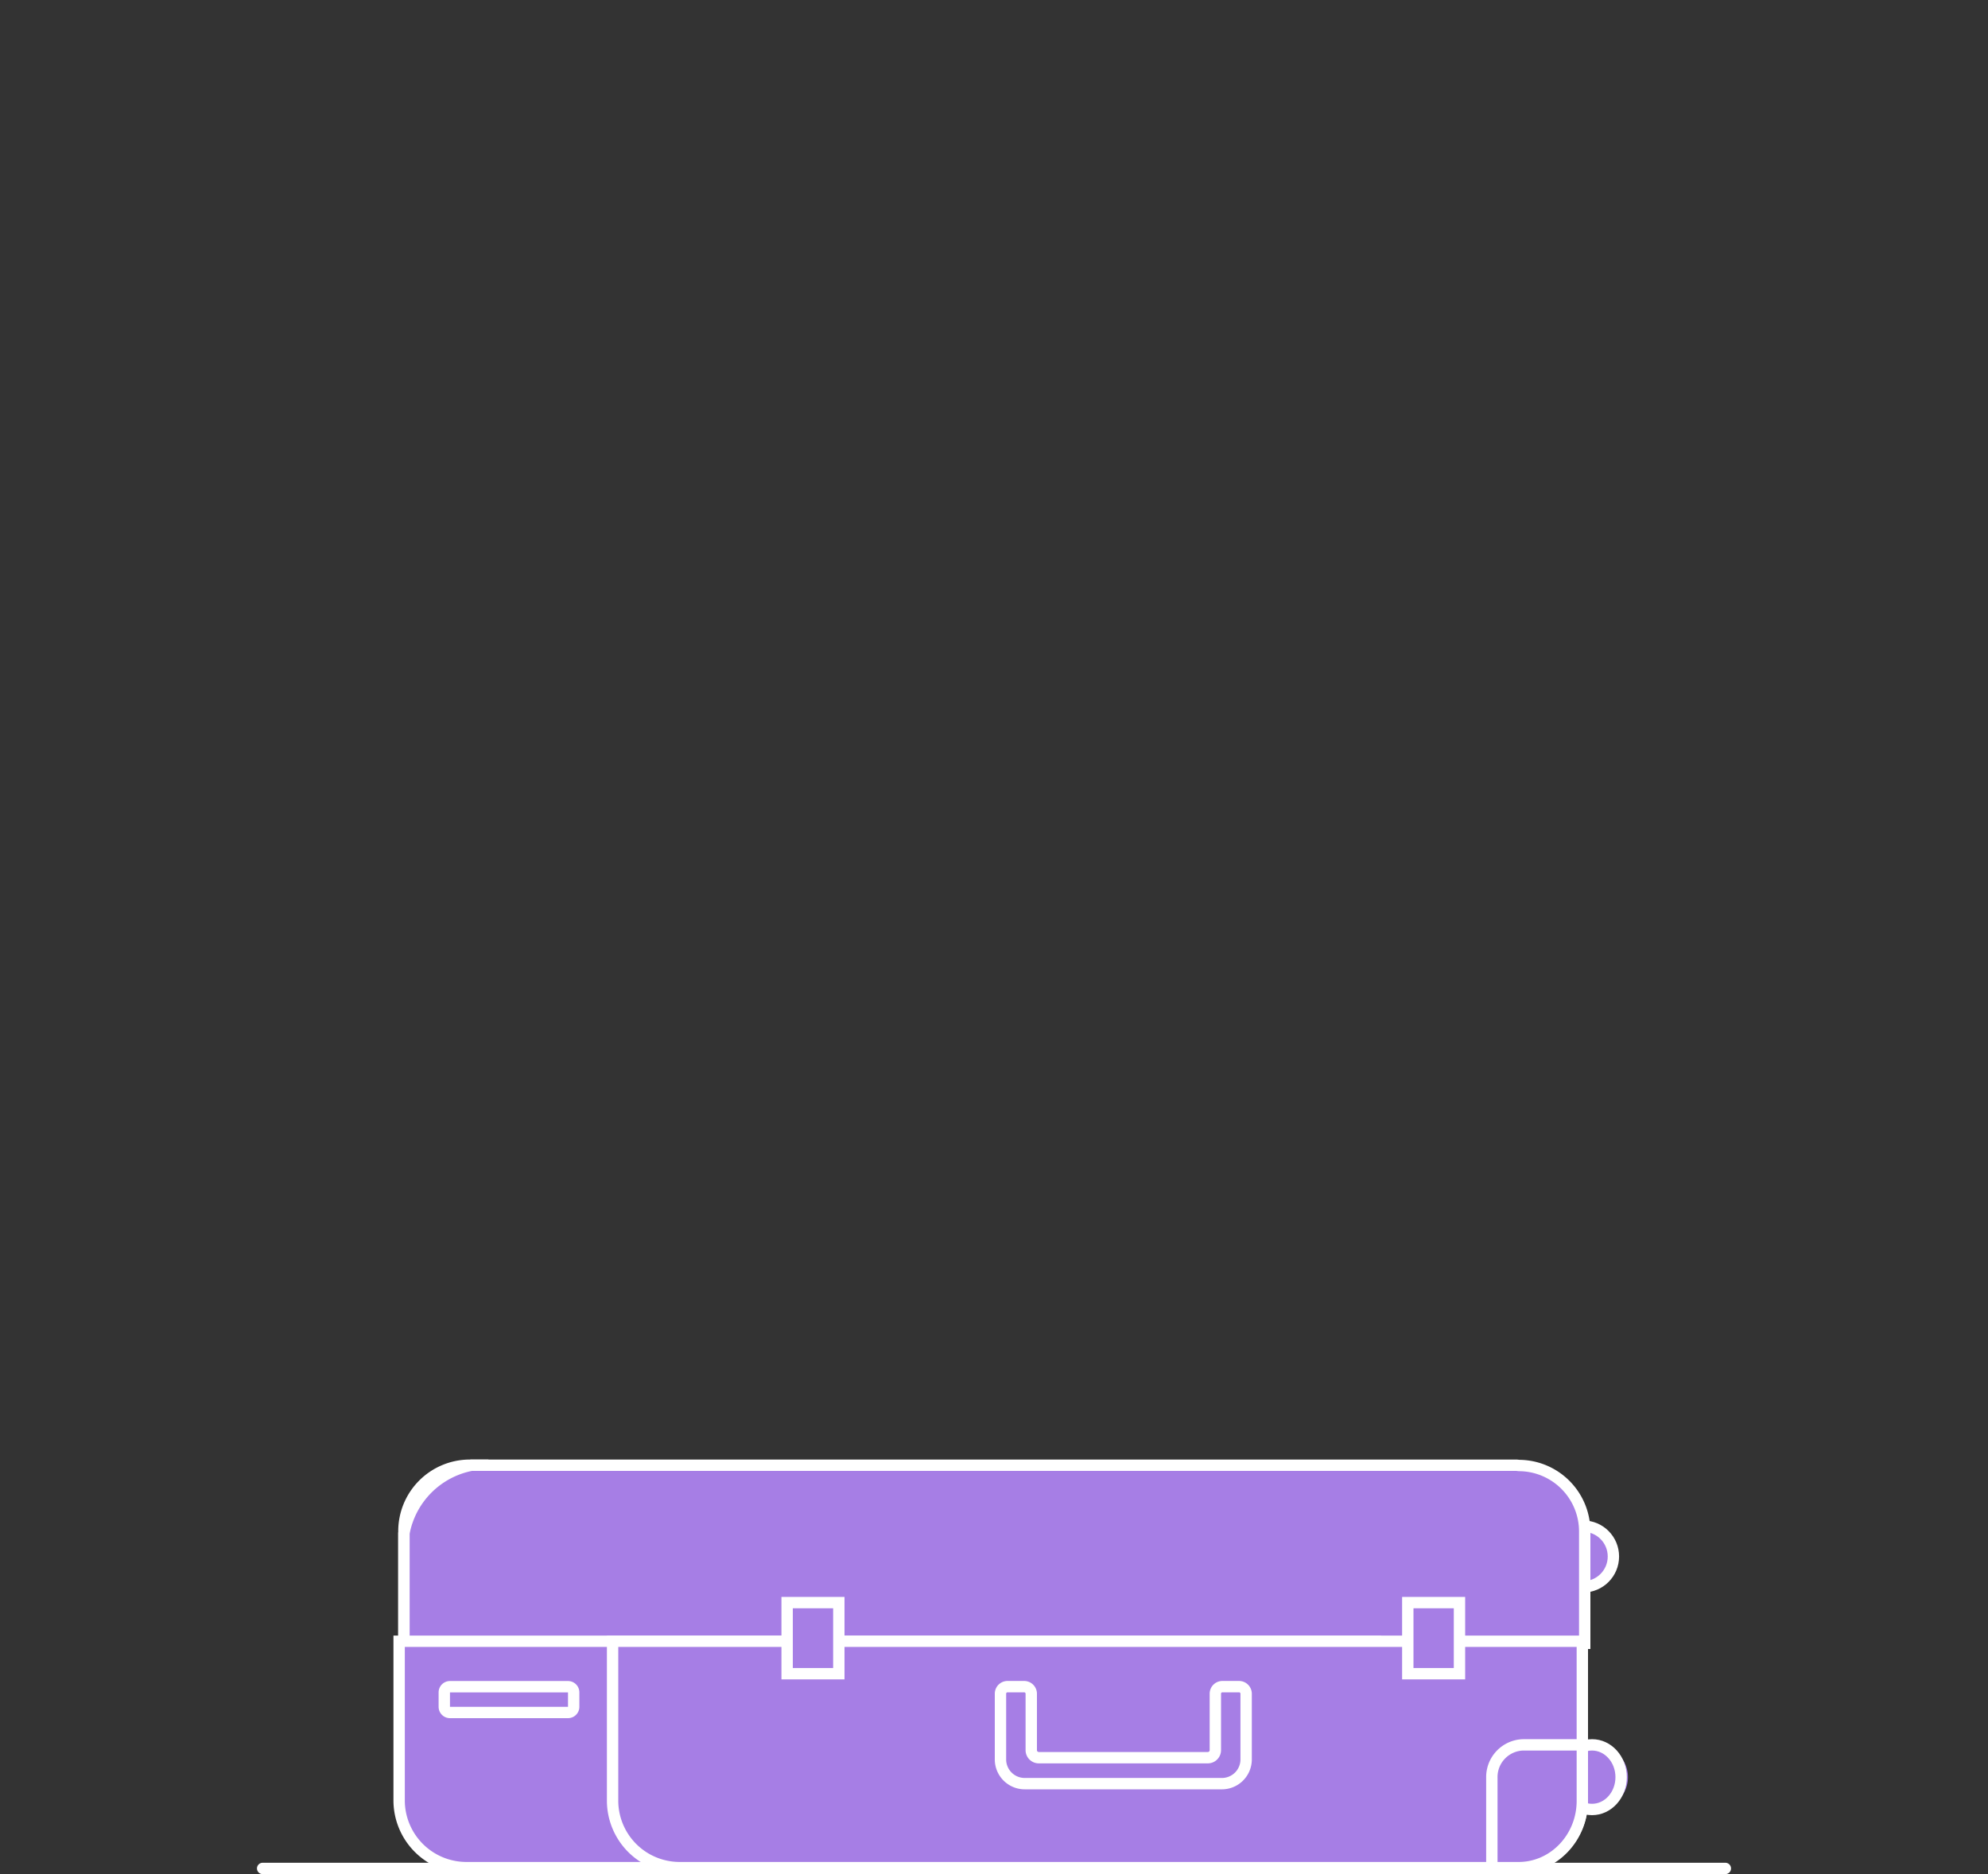<svg onload="window.parent.dispatchEvent(new CustomEvent('animationObjectLoad', { detail: { animationName: 'additionalAward' } }))" id="animation"  xmlns="http://www.w3.org/2000/svg" xmlns:xlink="http://www.w3.org/1999/xlink" viewBox="0 0 350 330">
  <rect x="0" y="0" width="350" height="330" fill="#333333" stroke="none"/>
  <animate id="animationStart" begin="indefinite" />


  <!-- suitcase's top -->
  <g>
    <path d="M278.74,279.41a5.34,5.34,0,1,0-5.32-5.34,5.32,5.32,0,0,0,5.32,5.34" fill="#a67ee5">
      <set attributeName="d" begin="animationStart.begin + 0.5s" end="animationStart.end" to="M253.93,232.11a5.69,5.69,0,1,0-5.69-5.69,5.69,5.69,0,0,0,5.69,5.69" />
    </path>
    
    <ellipse cx="278.74" cy="274.07" rx="5.31" ry="5.34" fill="none" stroke="#fff" stroke-miterlimit="10" stroke-width="2">
      <set attributeName="cx" begin="animationStart.begin + 0.5s" end="animationStart.end" to="253.93" />
      <set attributeName="cy" begin="animationStart.begin + 0.5s" end="animationStart.end" to="226.42" />
      <set attributeName="rx" begin="animationStart.begin + 0.5s" end="animationStart.end" to="5.69" />
      <set attributeName="ry" begin="animationStart.begin + 0.5s" end="animationStart.end" to="5.69" />

    </ellipse>

    
    <path d="M 267 258 H 82.68 a 11.62 11.62 0 0 0 -11.57 11.61 v 19.75 H 279 V 269.66 a 11.62 11.62 0 0 0 -11.56 -11.61" fill="#a67ee5" >
      <set attributeName="d" begin="animationStart.begin + 0.5s" end="animationStart.end" to="M240.3,210.48H67.19a12,12,0,0,0-12,11.9V276a13,13,0,0,0,13,13h184V222.38a12,12,0,0,0-11.94-11.9" />
    </path>
    <path d="M 267 258 H 82.68 a 11.62 11.62 0 0 0 -11.57 11.61 v 19.75 H 279 V 269.66 a 11.62 11.62 0 0 0 -11.56 -11.61Z" fill="none" stroke="#fff" stroke-miterlimit="10" stroke-width="2">
      <set attributeName="d" begin="animationStart.begin + 0.5s" end="animationStart.end" to="M240.3,210.48H67.19a12,12,0,0,0-12,11.9V276a13,13,0,0,0,13,13h184V222.38A12,12,0,0,0,240.3,210.48Z" />
    </path>

    <path d="M 71.11 289.36 V 270 A 15 15 0 0 1 83 258 H 86" fill="none" stroke="#fff" stroke-width="2">
      <set attributeName="d" begin="animationStart.begin + 0.5s" end="animationStart.end" to="M70.24,289V225.49a15,15,0,0,1,15-15h0.5" />
    </path>
  </g>

  <g fill-opacity="0" style="stroke-opacity: 0">
    <set attributeName="fill-opacity" begin="animationStart.begin + 0.5s" end="animationStart.end" to="1.0" />
    <set attributeName="stroke-opacity" begin="animationStart.begin + 0.5s" end="animationStart.end" to="1.0" />

    <!-- flowers -->
    <g>
      <animateTransform attributeName="transform" begin="animationStart.begin + 0.25s" end="animationStart.end" type="rotate" dur="1.8s" values="25, 178.24,287.63; -15, 178.24,287.63; 8, 178.24,287.63; -5, 178.24,287.63; 0, 178.24,287.63" repeatCount="1" additive="sum" />

      <path d="M180.73,277.8s8.3-74.59,39.71-90" fill="none" stroke="#fff" stroke-linecap="round" stroke-linejoin="round" stroke-width="2"/>
      <path d="M217.95,187.12l9.27-24.49a22,22,0,0,1,8.72,3,7.87,7.87,0,0,1,9.72,12.33,22.14,22.14,0,0,1,.86,9.18l-26,3.3a2.45,2.45,0,0,1-2.6-3.29" fill="#3b7bf2"/>
      <path d="M178.24,287.63s6.89-44.68,37.95-56.53" fill="none" stroke="#fff" stroke-linecap="round" stroke-linejoin="round" stroke-width="2"/>
      <path d="M210.85,232l9-16.47a16.66,16.66,0,0,1,6.13,2.93,5.93,5.93,0,0,1,4-.42,5.67,5.67,0,0,1,4.26,6.85,5.54,5.54,0,0,1-2.29,3.23,15.1,15.1,0,0,1-.21,6.58l-19.34-.11a1.76,1.76,0,0,1-1.6-2.58" fill="#3b7bf2"/>
    </g>

    <!-- baloon -->
    <g>
      <animateTransform attributeName="transform" begin="animationStart.begin + 0.5s" end="animationStart.end" type="translate" dur="2.5s" values="0, 122.31; 0, -16.71; 12.35, 11.29; 0, -11.71; -6.65, 5.29; 0, -6.71; 4.35, 3.29; 0, 0" repeatCount="1" additive="sum" />
      <animateTransform attributeName="transform" begin="animationStart.begin + 0.5s" end="animationStart.end" type="rotate" dur="2.5s" values="120, 108, 161; 0, 108, 161; -15, 108, 161; 0, 108, 161; 10, 108, 161; 0, 108, 161; -5, 108, 161; 0, 108, 161" repeatCount="1" additive="sum" />

      <path d="M106.58,161.87l-2.19,3.79a1.34,1.34,0,0,0,1.17,2h4.37a1.34,1.34,0,0,0,1.16-2l-2.18-3.79a1.35,1.35,0,0,0-2.33,0" fill="#fff"/>
      <path d="M107.74,79.42a32.91,32.91,0,0,1,32.9,32.89c0,18.17-15.09,48.89-33.25,48.89s-32.55-30.73-32.55-48.89a32.91,32.91,0,0,1,32.9-32.89m0-1.61a34.54,34.54,0,0,0-34.5,34.5c0,9.51,3.8,22.1,9.68,32.07,7,11.88,15.68,18.42,24.46,18.42s17.6-6.54,24.81-18.4c6.1-10,10.05-22.64,10.05-32.09a34.54,34.54,0,0,0-34.5-34.5" fill="#fff"/>
      <path d="M96.06,112.39c0-18.16,5.23-32.89,11.68-32.89a32.91,32.91,0,0,0-32.9,32.89c0,18.17,14.38,48.89,32.55,48.89h0.17c-6.43-.19-11.5-30.77-11.5-48.89" fill="#76abff"/>
      <path d="M140.64,112.39a32.91,32.91,0,0,0-32.9-32.89c6.45,0,11.68,14.73,11.68,32.89s-5.29,48.48-11.68,48.87c18-.39,32.9-30.82,32.9-48.87" fill="#1553b7"/>
      <path d="M119.42,112.39c0-18.16-5.23-32.89-11.68-32.89S96.06,94.23,96.06,112.39s5.07,48.69,11.5,48.89h0.18c6.39-.4,11.68-30.83,11.68-48.88" fill="#3b7bf2"/>
      <path d="M100.54,105.36a5.7,5.7,0,1,0,5.7,5.7,5.39,5.39,0,0,0-5.7-5.7m0,8c-1.86,0-3.06-.93-3.06-2.29s1.21-2.29,3.06-2.29,3.07,0.93,3.07,2.29-1.25,2.29-3.07,2.29" fill="#fff"/>
      <path d="M114.74,105.36a1.78,1.78,0,0,1,1.46,2.8L102.87,127.5a1.79,1.79,0,0,1-2.94-2l13.34-19.34a1.77,1.77,0,0,1,1.47-.77" fill="#fff"/>
      <path d="M116.21,116.88a5.7,5.7,0,1,0,5.7,5.7,5.4,5.4,0,0,0-5.7-5.7m0,8c-1.86,0-3.06-.93-3.06-2.29s1.21-2.29,3.06-2.29,3.07,0.9,3.07,2.29-1.21,2.29-3.07,2.29" fill="#fff"/>
    </g>
    <line x1="107.65" y1="289.02" fill="none" stroke="#fff" stroke-linecap="round" stroke-miterlimit="10" stroke-width="2">
      <animate attributeName="x2" begin="animationStart.begin + 0.5s" end="animationStart.end" values="107.65; 107.65; 120; 107.65; 101; 107.65; 112; 107.65" dur="2.5s" fill="freeze" />
      <animate attributeName="y2" begin="animationStart.begin + 0.5s" end="animationStart.end" values="289.02; 150.71; 178; 155.71; 172; 160.71; 170; 166.71" dur="2.5s" fill="freeze" />
    </line>

    <!-- bird -->
    <g>
      <animateTransform attributeName="transform" begin="animationStart.begin + 0.5s" end="animationStart.end" type="translate" dur="0.7s" values="-40, 70; 20, -20; 15, -15" repeatCount="1" additive="sum" />
      <animateTransform attributeName="transform" begin="animationStart.begin + 0.5s" end="animationStart.end" type="rotate" dur="0.7s" values="-35, 284, 184; 0, 284, 184; -10, 284, 184" repeatCount="1" additive="sum" />

      <animateTransform attributeName="transform" begin="animationStart.begin + 1.2s" end="animationStart.end" type="translate" dur="1.2s" values="15, -15; 5, -5; 20, -20; 15, -15" repeatCount="indefinite" additive="sum" />
      <animateTransform attributeName="transform" begin="animationStart.begin + 1.2s" end="animationStart.end" type="rotate" dur="1.2s" values="-10, 284, 184; -30, 284, 184; 0, 284, 184; -10, 284, 184" repeatCount="indefinite" additive="sum" />

      <path d="M279.2,183.8A4.89,4.89,0,0,1,283,179h0l21.07-5.4c-7.78,14.84-19.18,15.07-20,15.07h0a4.9,4.9,0,0,1-4.85-4.9" fill="#fff">
        <animateTransform attributeName="transform" begin="animationStart.begin + 0.5s" end="animationStart.end" type="rotate" dur="0.15s" values="0, 284, 184; -150, 284, 184" repeatCount="indefinite" />  
      </path>
      <path d="M262.24,169.86l10.76,0a4.65,4.65,0,0,1,4.41-2.9,3.91,3.91,0,0,1,3.48,1.76,13.39,13.39,0,0,1,1.37,2.59c0.63,1.57,4,15.8,5.89,19.16,1.1,2,4.39,7.16,4.39,7.16a2.3,2.3,0,0,1,.31,1.15V208s-3.11-1.08-3.11-3.91v-6.53c-1.91.27-6-1.65-8.33-2.88a12.82,12.82,0,0,1-6.36-6.76,12.33,12.33,0,0,1-.11-9.16,7.13,7.13,0,0,0,.79-2.91c-0.06-1.14-1.39-2.72-2.18-4.05Z" fill="#fff"/>
    </g>

    <!-- long leaf -->
    <g transform="rotate(20, 177.58, 288.16)">
      <animateTransform attributeName="transform" begin="animationStart.begin + 0.5s" end="animationStart.end" type="rotate" dur="1.2s" keyTimes="0; 0.5; 1" values="25, 177.58, 288.16; -18, 177.58, 288.16; 8, 177.58, 288.16" repeatCount="1" additive="sum" />

      <animateTransform attributeName="transform" begin="animationStart.begin + 1.7s" end="animationStart.end" type="rotate" dur="1.8s" values="8, 177.58, 288.16; -8, 177.58, 288.16; 8, 177.58, 288.16" repeatCount="indefinite" additive="sum" />

      <path d="M141.77,204.16c24.1,32.45,35.81,84,35.81,84" fill="none" stroke="#3b7bf2" stroke-linecap="round" stroke-linejoin="round" stroke-width="2"/>
      <path d="M125.73,196.22c6.54,7.51,17.16,9,17.16,9s0-10.72-6.53-18.22-17.17-9-17.17-9,0,10.72,6.54,18.22" fill="#76abff"/>
      <path d="M153.17,206.54c-2.69,9.58,1.91,19.27,1.91,19.27s9-5.86,11.67-15.45-1.91-19.27-1.91-19.27-9,5.86-11.67,15.45" fill="#3b7bf2"/>
      <path d="M135.82,227.71c9.59,2.7,19.26-1.91,19.26-1.91s-5.86-9-15.45-11.67S120.37,216,120.37,216s5.87,9,15.45,11.67" fill="#3b7bf2"/>
      <path d="M166.1,232.52c-3.41,9.36.47,19.35,0.47,19.35s9.39-5.18,12.79-14.53S178.89,218,178.89,218s-9.39,5.18-12.79,14.53" fill="#1553b7"/>
      <path d="M147.22,252.35c9.36,3.4,19.35-.47,19.35-0.47s-5.18-9.39-14.54-12.79-19.35.47-19.35,0.47,5.18,9.39,14.54,12.79" fill="#1553b7"/>
    </g>

    <!-- short leaf -->

    <g transform="rotate(25, 178.25, 288.28)">
      <animateTransform attributeName="transform" begin="animationStart.begin + 0.5s" end="animationStart.end" type="rotate" dur="0.8s" keyTimes="0; 0.375; 1" values="25, 178.25, 288.28; -15, 178.25, 288.28; 10, 178.25, 288.28" repeatCount="1" additive="sum" />

      <animateTransform attributeName="transform" begin="animationStart.begin + 1.3s" end="animationStart.end" type="rotate" dur="1.5s" values="10, 178.25, 288.28; -10, 178.25, 288.28; 10, 178.25, 288.28" repeatCount="indefinite" additive="sum" />

      <path d="M183.79,264.77c2.3,9.1-2.27,18.12-2.27,18.12s-8.32-5.74-10.63-14.85,2.27-18.12,2.27-18.12,8.32,5.75,10.63,14.85" fill="#3b7bf2"/>
      <path d="M199.63,285.16c-9.11,2.31-18.12-2.27-18.12-2.27s5.74-8.32,14.85-10.63,18.12,2.27,18.12,2.27-5.75,8.32-14.85,10.63" fill="#3b7bf2"/>
      <path d="M188.56,271.67a144.15,144.15,0,0,0-10.31,16.61" fill="none" stroke="#3b7bf2" stroke-linecap="round" stroke-linejoin="round" stroke-width="2"/>
      <path d="M203.69,264.19c-6.17,7.08-16.19,8.44-16.19,8.44s0-10.11,6.16-17.18S209.85,247,209.85,247s0,10.11-6.16,17.19" fill="#76abff"/>
    </g>
  </g>

    <!-- suitcase's bottom -->
  <g>
    <path d="M280.29,318.62a5.72,5.72,0,1,0-5.12-5.69,5.43,5.43,0,0,0,5.12,5.69" fill="#a67ee5"/>
    <ellipse cx="280.29" cy="312.93" rx="5.12" ry="5.69" fill="none" stroke="#fff" stroke-miterlimit="10" stroke-width="2"/>
    <path d="M230.22,328.86h-148a11.85,11.85,0,0,1-11.95-11.67V289H242.16v28.17a11.84,11.84,0,0,1-11.94,11.67" fill="#a67ee5"/>
    <path d="M230.22,328.86h-148a11.85,11.85,0,0,1-11.95-11.67V289H242.16v28.17A11.84,11.84,0,0,1,230.22,328.86Z" fill="none" stroke="#fff" stroke-miterlimit="10" stroke-width="2"/>
    <path d="M266.72,328.86h-147a11.81,11.81,0,0,1-11.87-11.67V289H278.58v28.17a11.79,11.79,0,0,1-11.86,11.67" fill="#a67ee5"/>
    <path d="M266.72,328.86h-147a11.81,11.81,0,0,1-11.87-11.67V289H278.58v28.17A11.79,11.79,0,0,1,266.72,328.86Z" fill="none" stroke="#fff" stroke-miterlimit="10" stroke-width="2"/>
    <path d="M215,314.07H180.49a4.27,4.27,0,0,1-4.35-4.16V298.21a1.24,1.24,0,0,1,1.27-1.22h2.88a1.25,1.25,0,0,1,1.27,1.22v10a1.33,1.33,0,0,0,1.35,1.29h29.71a1.33,1.33,0,0,0,1.35-1.29v-10a1.24,1.24,0,0,1,1.27-1.22h2.88a1.25,1.25,0,0,1,1.27,1.22V309.9a4.27,4.27,0,0,1-4.35,4.16" fill="#a67ee5"/>
    <path d="M215,314.07H180.49a4.27,4.27,0,0,1-4.35-4.16V298.21a1.24,1.24,0,0,1,1.27-1.22h2.88a1.25,1.25,0,0,1,1.27,1.22v10a1.33,1.33,0,0,0,1.35,1.29h29.71a1.33,1.33,0,0,0,1.35-1.29v-10a1.24,1.24,0,0,1,1.27-1.22h2.88a1.25,1.25,0,0,1,1.27,1.22V309.9A4.27,4.27,0,0,1,215,314.07Z" fill="none" stroke="#fff" stroke-miterlimit="10" stroke-width="2"/>
    <rect x="138.58" y="282.19" width="9.1" height="12.52" fill="#a67ee5"/>
    <rect x="138.58" y="282.19" width="9.1" height="12.52" fill="none" stroke="#fff" stroke-miterlimit="10" stroke-width="2"/>
    <rect x="247.85" y="282.19" width="9.1" height="12.52" fill="#a67ee5"/>
    <rect x="247.85" y="282.19" width="9.1" height="12.52" fill="none" stroke="#fff" stroke-miterlimit="10" stroke-width="2"/>
    <path d="M278.58,317.11v-9.87h-10.4a5.67,5.67,0,0,0-5.53,5.8v15.82h4.73c6.16,0,11.2-5.29,11.2-11.75" fill="#a67ee5"/>
    <path d="M278.58,317.11v-9.87h-10.4a5.67,5.67,0,0,0-5.53,5.8v15.82h4.73C273.54,328.86,278.58,323.58,278.58,317.11Z" fill="none" stroke="#fff" stroke-miterlimit="10" stroke-width="2"/>
    <path d="M100,301.54H79.22a1,1,0,0,1-1-1V298a1,1,0,0,1,1-1H100a1,1,0,0,1,1,1v2.58a1,1,0,0,1-1,1" fill="#a67ee5"/>
    <path d="M100,301.54H79.22a1,1,0,0,1-1-1V298a1,1,0,0,1,1-1H100a1,1,0,0,1,1,1v2.58A1,1,0,0,1,100,301.54Z" fill="none" stroke="#fff" stroke-miterlimit="10" stroke-width="2"/>
  </g>
  <g>
    <line x1="46.24" y1="329" x2="303.76" y2="329" fill="none" stroke="#fff" stroke-linecap="round" stroke-linejoin="round" stroke-width="2"/>
  </g>
</svg>
